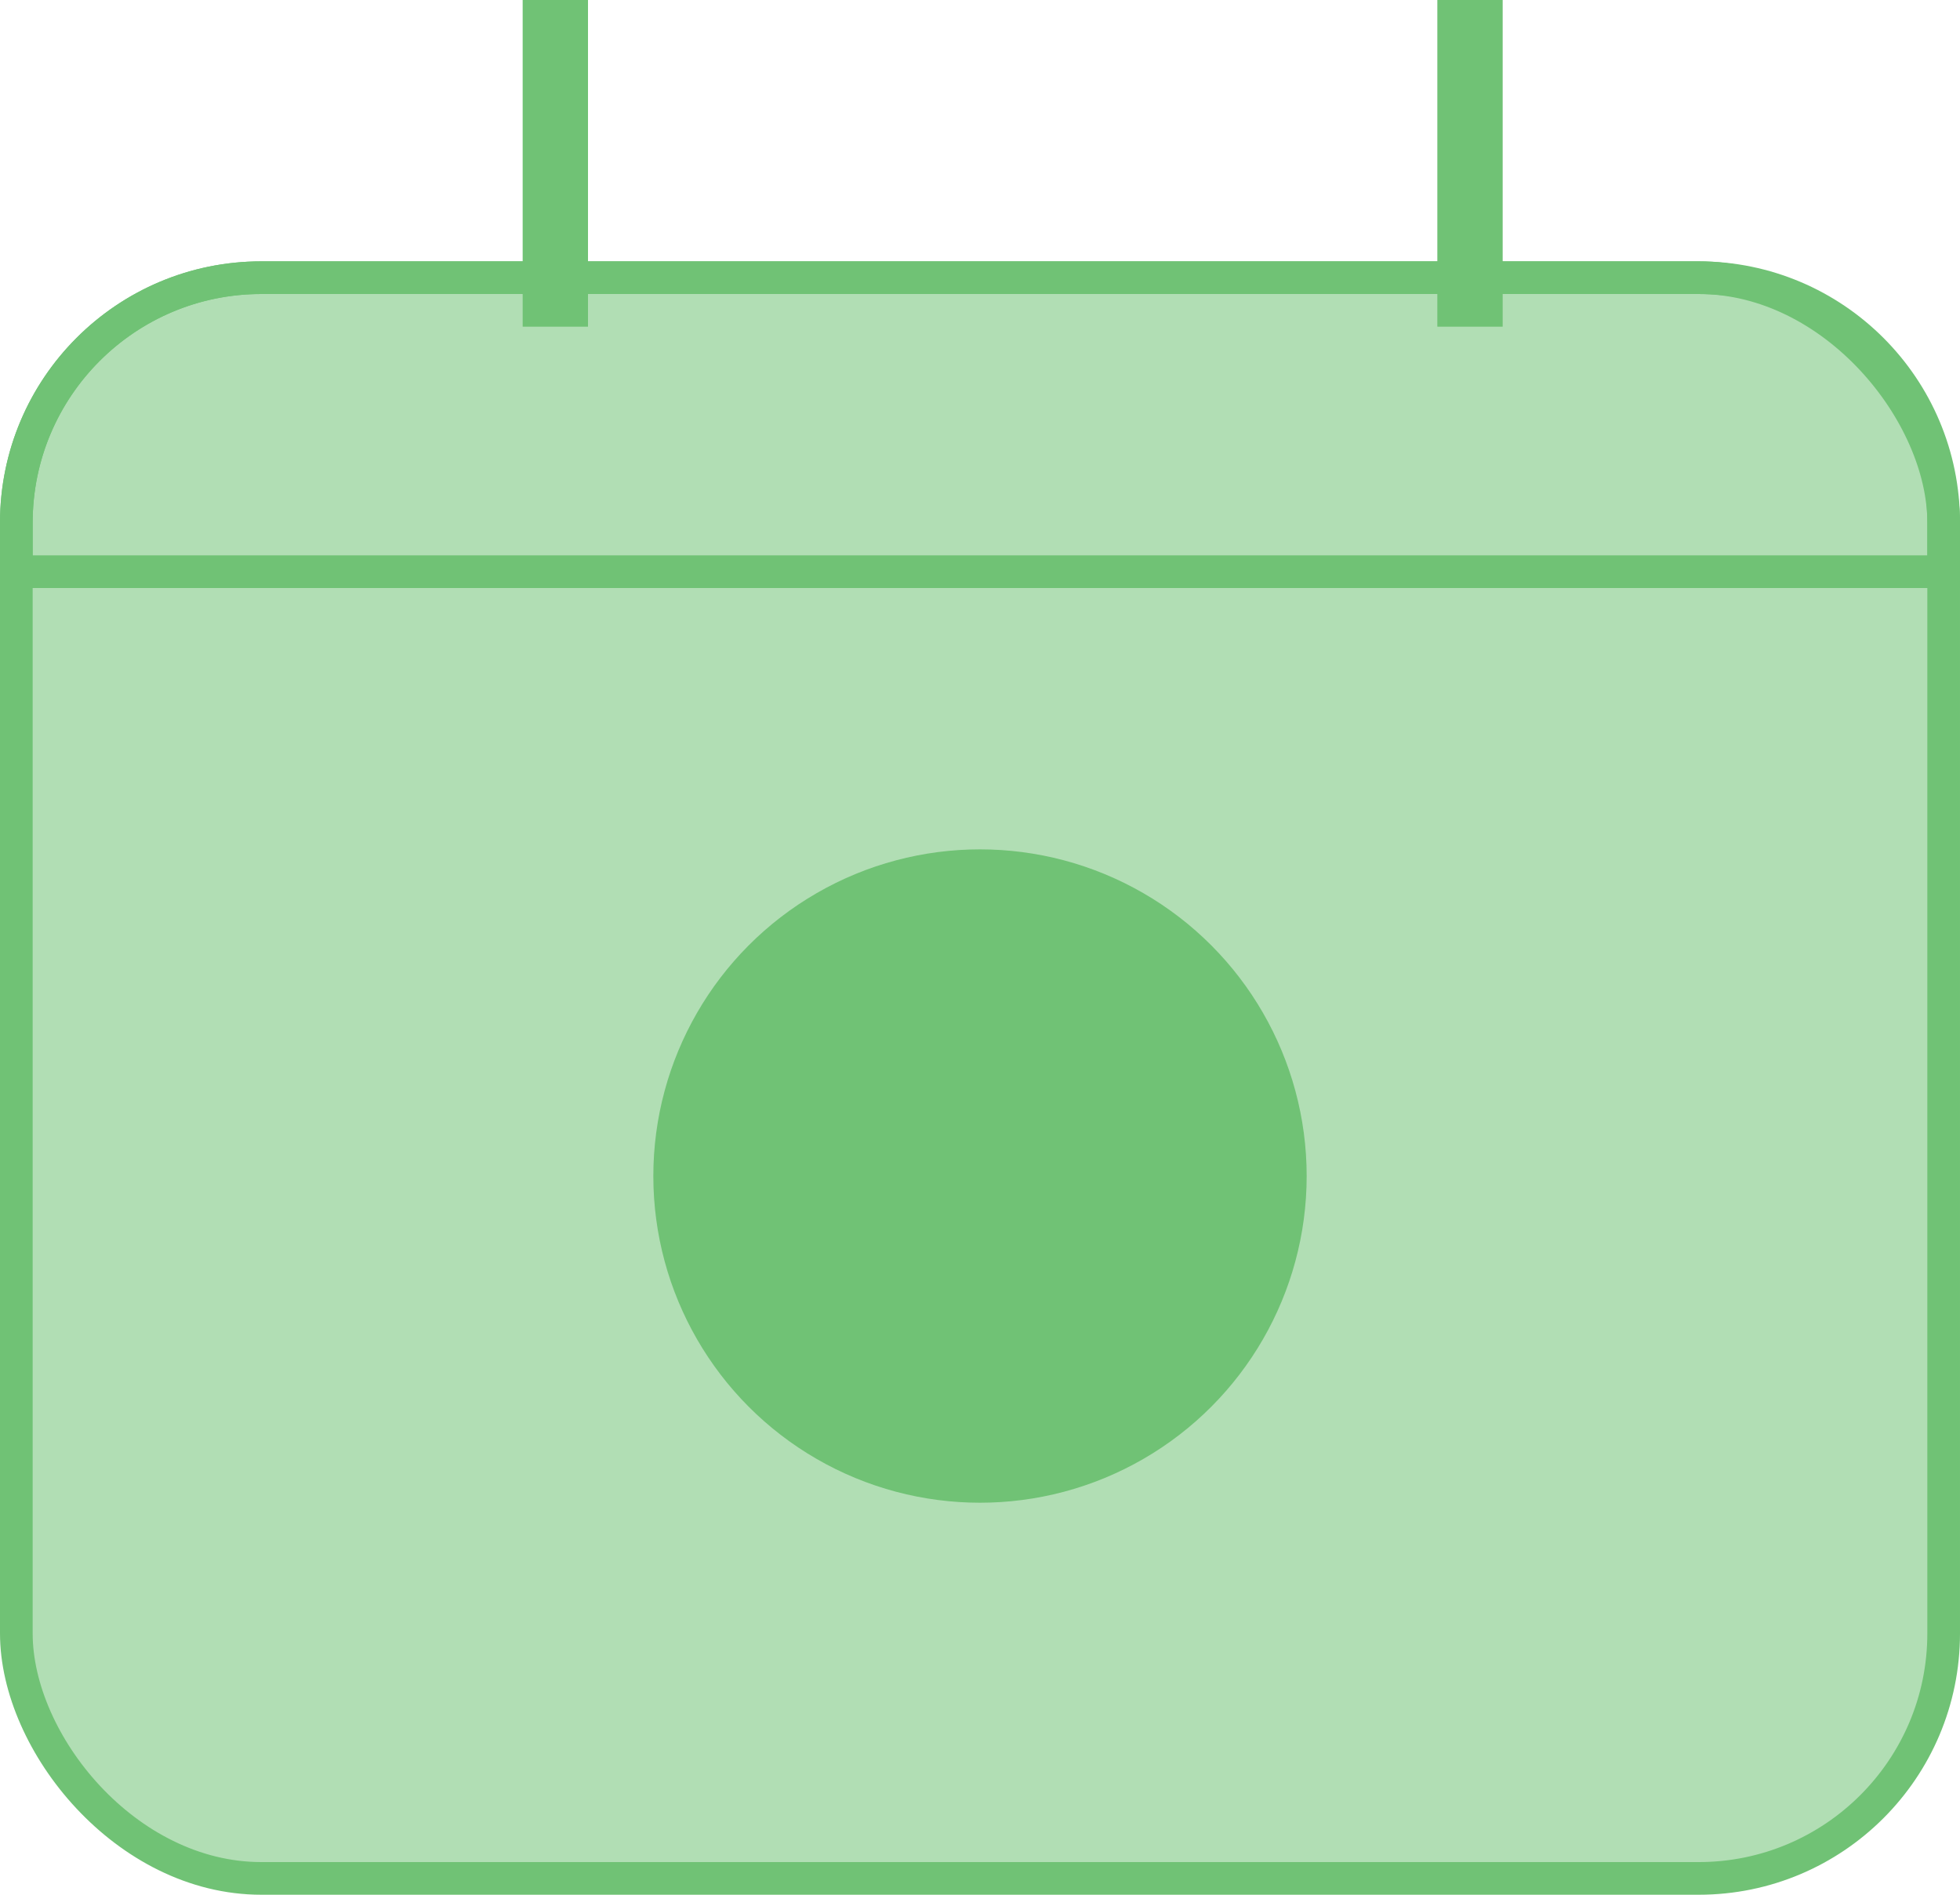<svg width="30" height="29" viewBox="0 0 30 29" fill="none" xmlns="http://www.w3.org/2000/svg">
<rect x="0.25" y="4.25" width="29.5" height="24.5" rx="3.75" fill="#70C275" fill-opacity="0.54" stroke="#70C275" stroke-width="0.5"/>
<path d="M4 4.25H26C28.071 4.25 29.75 5.929 29.75 8V8.75H0.25V8C0.25 5.929 1.929 4.25 4 4.25Z" stroke="#70C275" stroke-width="0.5"/>
<circle cx="15" cy="18" r="5" fill="#70C275"/>
<rect width="1" height="5" transform="matrix(-1 0 0 1 23 0)" fill="#70C275"/>
<rect width="1" height="5" transform="matrix(-1 0 0 1 9 0)" fill="#70C275"/>
</svg>
